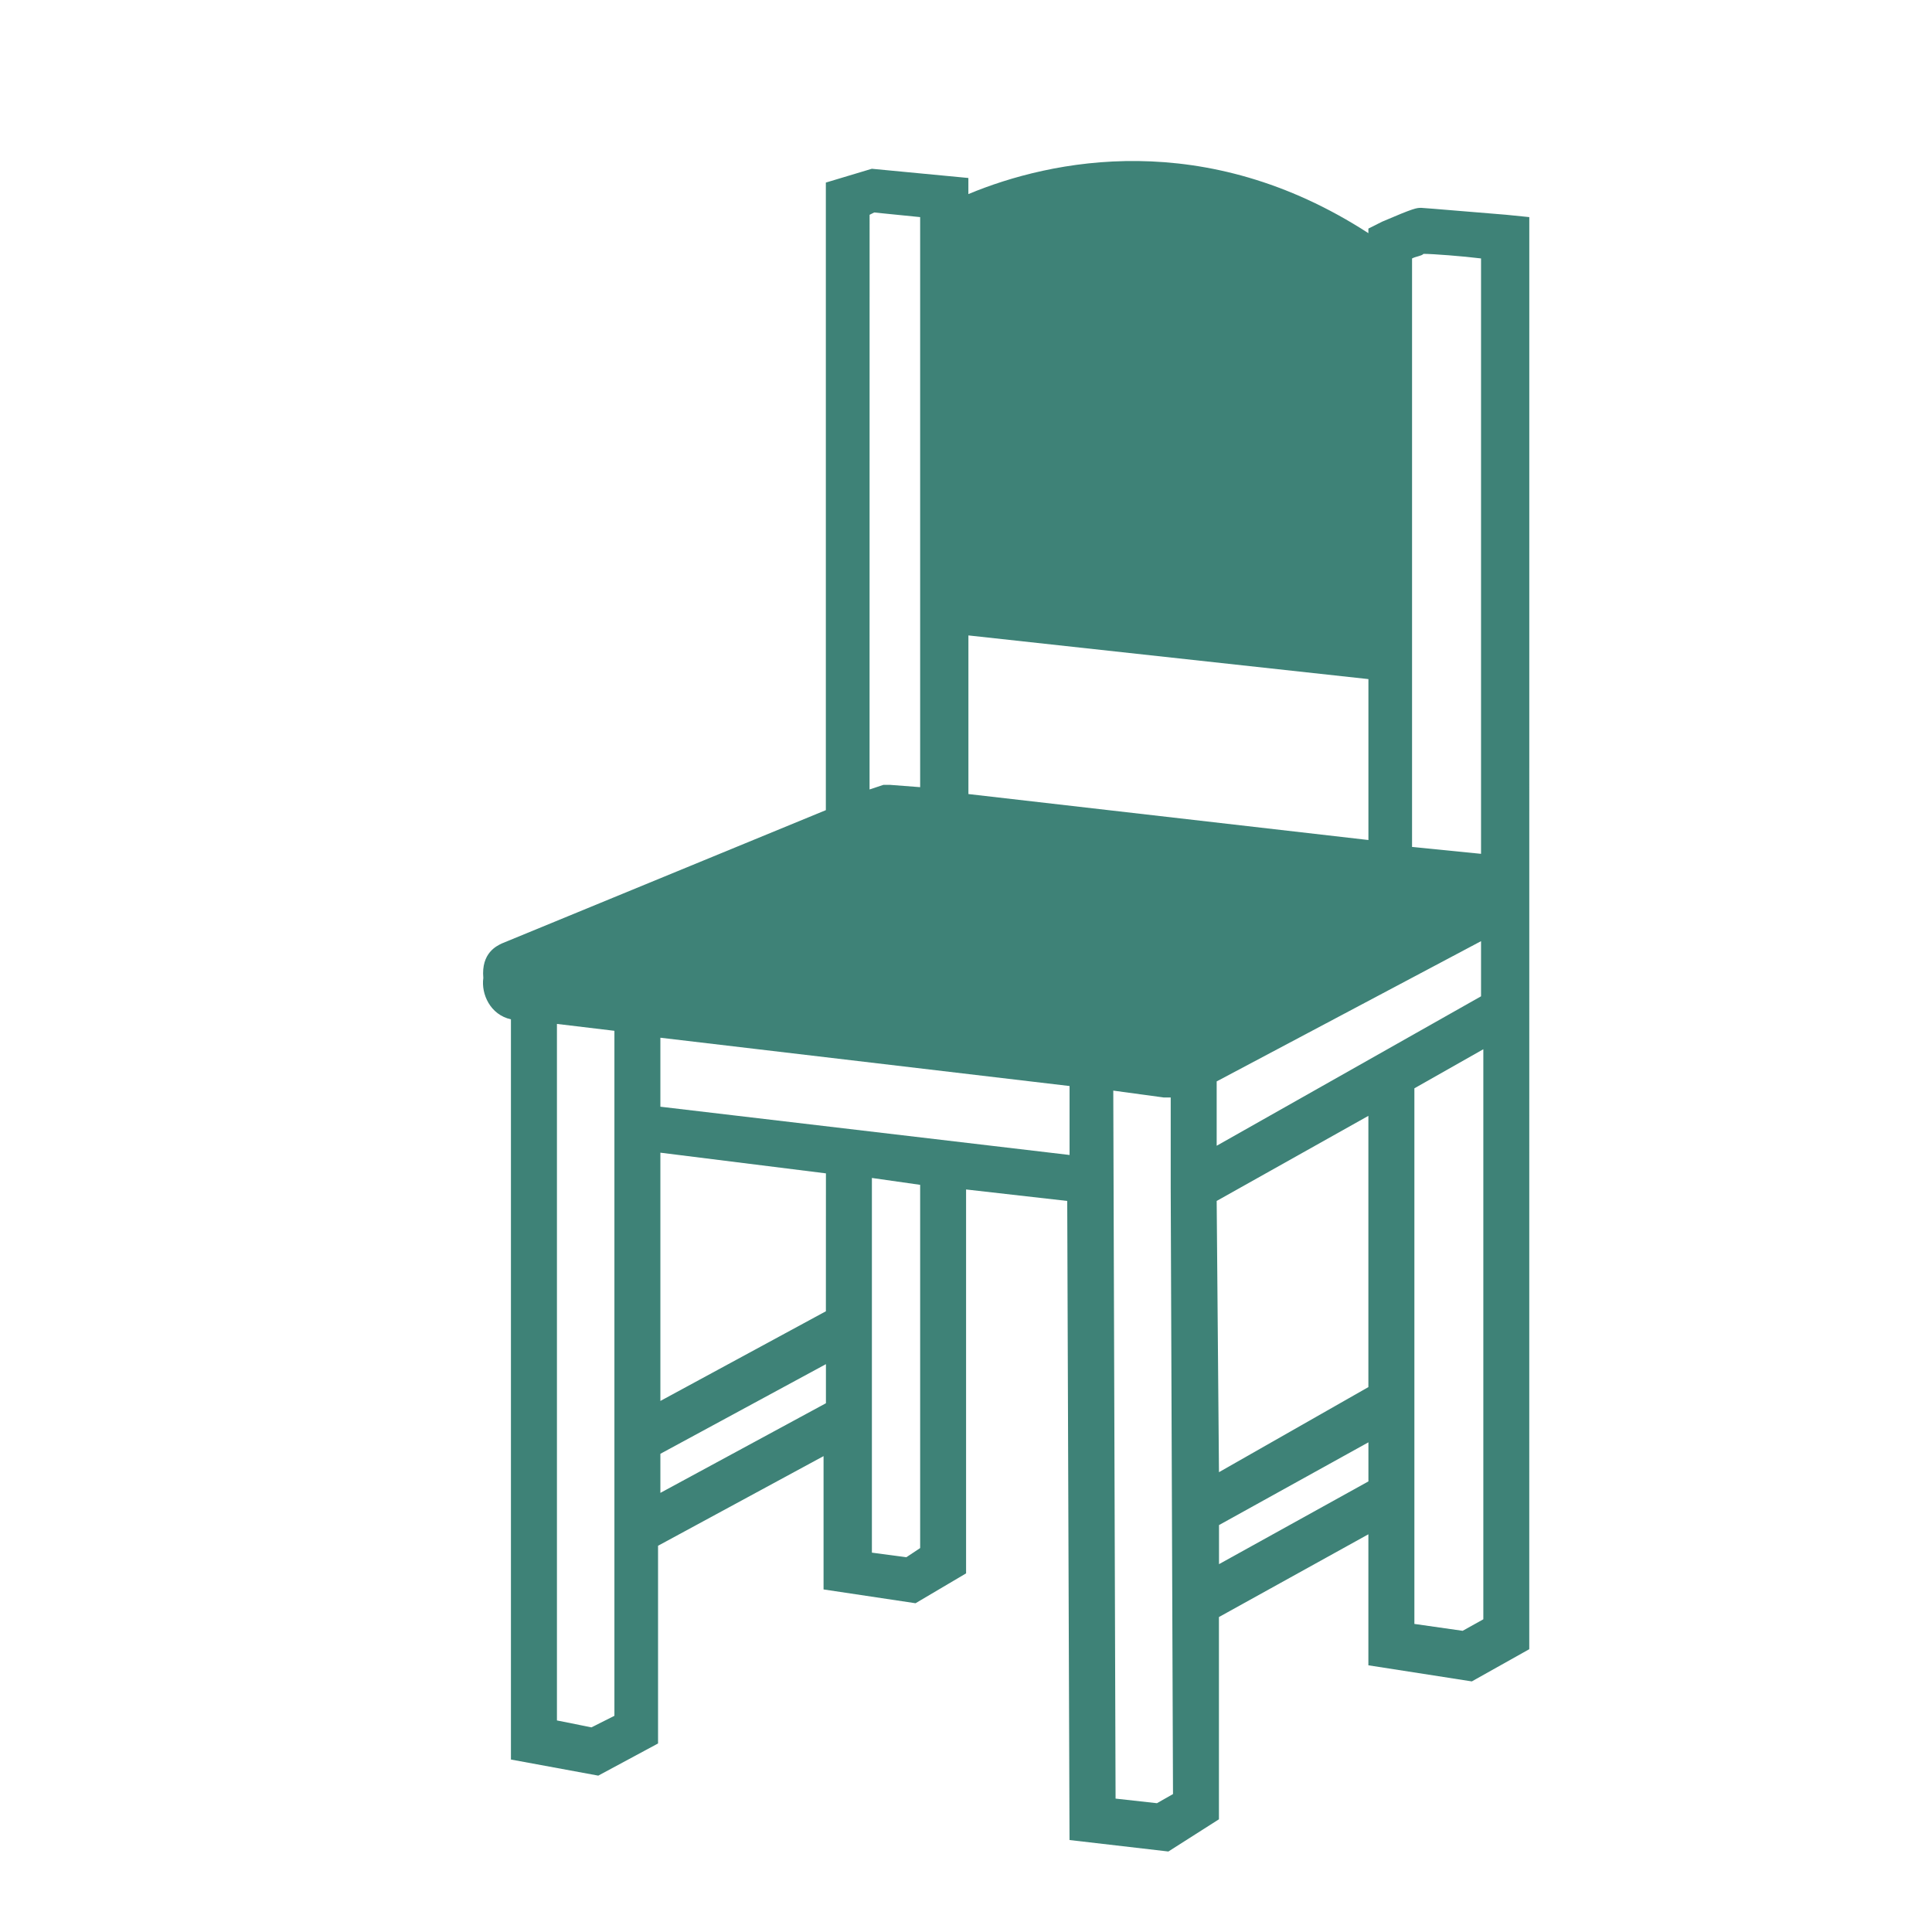 <svg width="48" height="48" viewBox="0 0 48 48" fill="none" xmlns="http://www.w3.org/2000/svg">
<path d="M37.424 5.336C35.368 5.164 35.31 5.164 35.31 5.164C35.196 5.164 35.139 5.164 34.34 5.507L33.997 5.679V5.793C29.942 3.166 26.116 3.965 24.059 4.822V4.422L21.66 4.193L20.518 4.536V20.128L12.465 23.441C12.351 23.498 11.951 23.669 12.008 24.297C11.951 24.697 12.18 25.211 12.694 25.325V43.715L14.864 44.115L16.349 43.316V38.404L20.461 36.177V39.489L22.746 39.832L24.002 39.09V29.552L26.515 29.837L26.572 45.715L29.028 46L30.284 45.2V40.175L33.997 38.119V41.374L36.567 41.774L37.994 40.974L37.995 5.394L37.424 5.336ZM33.997 34.462L30.285 36.576L30.228 29.837L33.997 27.723L33.997 34.462ZM30.228 28.466V26.867L36.796 23.383V24.753L30.228 28.466ZM35.368 6.307C35.596 6.307 36.339 6.364 36.796 6.421V21.213L35.082 21.042V6.421C35.197 6.364 35.31 6.364 35.368 6.307ZM24.06 15.787L33.998 16.872V20.87L24.06 19.728V15.787ZM21.605 5.336L21.719 5.279L22.861 5.394V19.557L22.119 19.5H21.947L21.604 19.614L21.605 5.336ZM20.519 32.578L16.407 34.806V28.638L20.52 29.152L20.519 32.578ZM14.694 42.916L13.837 42.744V25.439L15.265 25.61V42.629L14.694 42.916ZM16.407 37.09V36.119L20.52 33.892V34.863L16.407 37.09ZM22.861 38.461L22.518 38.689L21.662 38.575V29.266L22.861 29.437L22.861 38.461ZM16.407 27.496V25.782L26.573 26.982V28.695L16.407 27.496ZM28.744 44.8L27.716 44.686L27.659 27.096L28.915 27.267H29.086V29.495L29.143 44.573L28.744 44.8ZM30.286 38.861V37.89L33.998 35.834V36.805L30.286 38.861ZM36.339 40.517L35.14 40.346V27.039L36.853 26.068V40.231L36.339 40.517Z" fill="#3E8277"/>
</svg>
